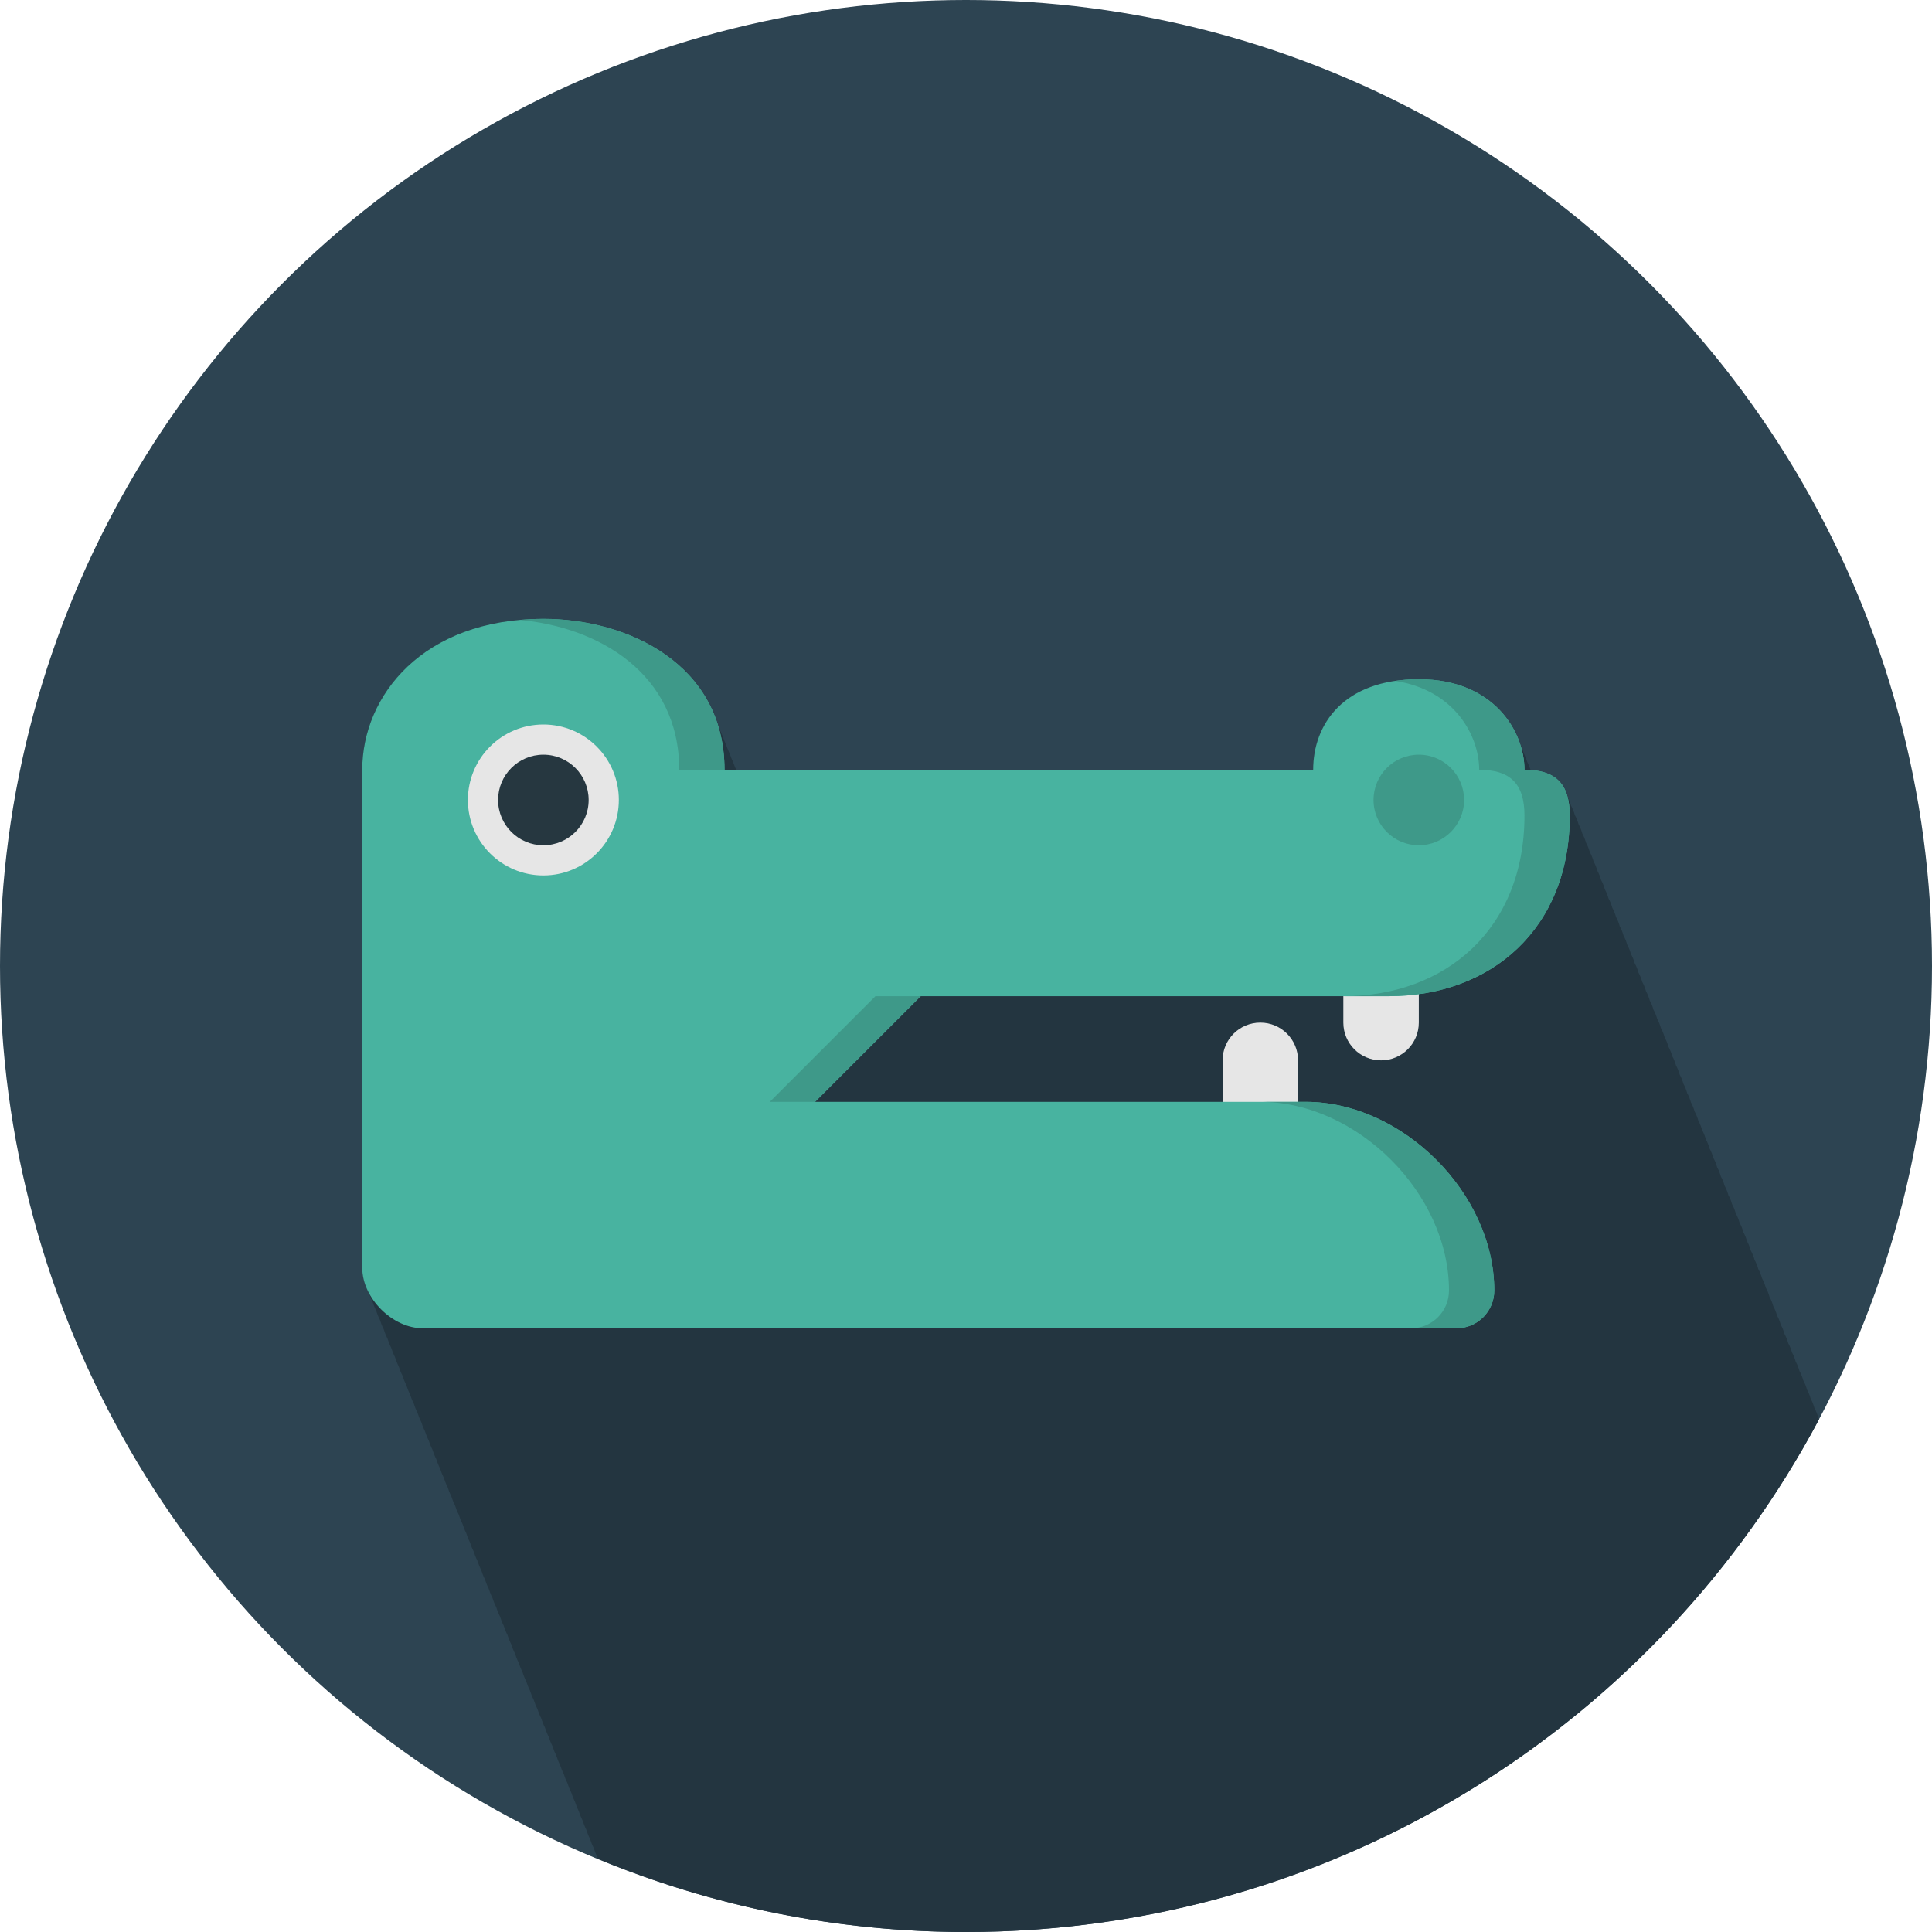 <?xml version="1.0" encoding="utf-8"?>
<!-- Generator: Adobe Illustrator 15.1.0, SVG Export Plug-In . SVG Version: 6.00 Build 0)  -->
<!DOCTYPE svg PUBLIC "-//W3C//DTD SVG 1.1//EN" "http://www.w3.org/Graphics/SVG/1.1/DTD/svg11.dtd">
<svg version="1.1" id="Layer_1" xmlns="http://www.w3.org/2000/svg" xmlns:xlink="http://www.w3.org/1999/xlink" x="0px" y="0px"
	 width="128px" height="128px" viewBox="0 0 128 128" enable-background="new 0 0 128 128" xml:space="preserve">
<g>
	<circle fill="#2D4452" cx="64" cy="64" r="64"/>
	<path fill="#233540" d="M120.516,94.039c-0.021-0.042-0.031-0.096-0.055-0.135c-0.064-0.227-0.145-0.435-0.248-0.613
		c-0.064-0.227-0.145-0.436-0.248-0.615c-0.064-0.226-0.145-0.434-0.248-0.613c-0.064-0.227-0.144-0.435-0.248-0.614
		c-0.064-0.226-0.144-0.435-0.248-0.613c-0.063-0.228-0.144-0.435-0.248-0.615c-0.063-0.227-0.144-0.436-0.248-0.616
		c-0.064-0.226-0.145-0.434-0.248-0.611c-0.064-0.227-0.145-0.434-0.248-0.613c-0.064-0.227-0.145-0.436-0.248-0.615
		c-0.064-0.226-0.145-0.434-0.248-0.613c-0.064-0.227-0.145-0.435-0.248-0.613c-0.064-0.227-0.145-0.436-0.248-0.615
		c-0.064-0.227-0.145-0.434-0.248-0.613c-0.064-0.227-0.145-0.435-0.248-0.615c-0.064-0.226-0.145-0.434-0.248-0.612
		c-0.064-0.228-0.145-0.435-0.248-0.615c-0.064-0.226-0.145-0.435-0.248-0.612c-0.064-0.228-0.145-0.436-0.248-0.615
		c-0.064-0.227-0.145-0.435-0.248-0.613c-0.064-0.229-0.145-0.438-0.249-0.617c-0.063-0.225-0.144-0.432-0.248-0.611
		c-0.063-0.227-0.144-0.435-0.248-0.615c-0.063-0.226-0.144-0.434-0.248-0.612c-0.063-0.228-0.144-0.435-0.248-0.615
		c-0.063-0.226-0.144-0.434-0.248-0.612c-0.063-0.228-0.144-0.436-0.247-0.614c-0.064-0.228-0.145-0.435-0.248-0.615
		c-0.064-0.226-0.145-0.435-0.248-0.613c-0.064-0.227-0.145-0.435-0.248-0.614c-0.064-0.227-0.145-0.435-0.248-0.613
		c-0.064-0.227-0.145-0.436-0.248-0.615c-0.064-0.227-0.145-0.434-0.248-0.613c-0.064-0.227-0.145-0.435-0.248-0.615
		c-0.064-0.227-0.145-0.436-0.25-0.615c-0.063-0.227-0.144-0.434-0.248-0.612c-0.063-0.226-0.144-0.435-0.248-0.612
		c-0.063-0.228-0.143-0.436-0.247-0.615c-0.064-0.227-0.144-0.435-0.248-0.613c-0.063-0.227-0.144-0.436-0.248-0.615
		c-0.063-0.227-0.144-0.434-0.248-0.613c-0.063-0.227-0.144-0.435-0.248-0.615c-0.063-0.226-0.144-0.434-0.248-0.612
		c-0.063-0.228-0.144-0.435-0.248-0.614c-0.063-0.227-0.144-0.436-0.248-0.615c-0.063-0.226-0.144-0.434-0.248-0.613
		c-0.063-0.227-0.144-0.435-0.248-0.614c-0.063-0.228-0.146-0.437-0.249-0.616c-0.064-0.226-0.144-0.433-0.248-0.612
		c-0.063-0.226-0.144-0.434-0.248-0.613c-0.063-0.227-0.144-0.435-0.248-0.615c-0.063-0.226-0.144-0.434-0.248-0.613
		c-0.063-0.227-0.144-0.435-0.248-0.615c-0.063-0.226-0.144-0.434-0.248-0.613c-0.063-0.228-0.144-0.435-0.248-0.615
		c-0.063-0.226-0.144-0.434-0.248-0.613c-0.063-0.227-0.144-0.435-0.248-0.615c-0.063-0.226-0.144-0.434-0.248-0.613
		c-0.063-0.227-0.144-0.435-0.247-0.615c-0.064-0.226-0.144-0.434-0.248-0.613c-0.063-0.227-0.144-0.435-0.248-0.614
		c-0.063-0.228-0.144-0.437-0.249-0.617c-0.064-0.225-0.145-0.432-0.248-0.611c-0.064-0.227-0.145-0.435-0.248-0.615
		c-0.064-0.226-0.145-0.434-0.248-0.613c-0.064-0.227-0.145-0.435-0.248-0.615c-0.064-0.226-0.145-0.434-0.248-0.613
		c-0.316-1.119-1.129-1.65-2.426-1.741c-0.064-0.184-0.141-0.366-0.227-0.548c-0.069-0.206-0.151-0.412-0.248-0.616
		c-0.07-0.205-0.152-0.409-0.248-0.612c-0.727-2.122-2.795-4.248-6.691-4.248c-5,0-7,3-7,6H48.785
		c-0.029-0.071-0.065-0.137-0.096-0.207c-0.074-0.209-0.158-0.411-0.246-0.609c-0.075-0.211-0.16-0.415-0.249-0.615
		c-0.075-0.21-0.159-0.413-0.248-0.613c-0.075-0.211-0.16-0.415-0.249-0.615c-0.075-0.21-0.159-0.413-0.248-0.613
		C45.792,43.06,40.615,41,36,41c-8,0-12,5.104-12,10c0,0,0,31.703,0,33c0,0.551,0.163,1.098,0.425,1.607
		c0.066,0.209,0.146,0.414,0.249,0.615c0.066,0.209,0.145,0.413,0.248,0.612c0.066,0.21,0.146,0.416,0.249,0.615
		c0.066,0.209,0.145,0.414,0.248,0.612c0.066,0.211,0.146,0.418,0.25,0.617c0.066,0.209,0.145,0.413,0.247,0.611
		c0.066,0.209,0.146,0.415,0.248,0.614c0.066,0.21,0.146,0.416,0.249,0.614c0.066,0.209,0.145,0.414,0.248,0.613
		c0.066,0.21,0.146,0.415,0.249,0.615c0.066,0.209,0.145,0.414,0.248,0.613c0.066,0.21,0.146,0.416,0.249,0.615
		c0.066,0.209,0.145,0.414,0.248,0.612c0.066,0.21,0.146,0.415,0.249,0.615c0.066,0.209,0.145,0.414,0.248,0.612
		c0.066,0.211,0.146,0.416,0.249,0.615c0.066,0.209,0.145,0.414,0.248,0.613c0.066,0.21,0.146,0.415,0.249,0.615
		c0.066,0.21,0.146,0.416,0.249,0.615c0.066,0.209,0.146,0.414,0.248,0.613c0.066,0.209,0.145,0.414,0.248,0.612
		c0.066,0.21,0.146,0.415,0.249,0.615c0.066,0.209,0.145,0.414,0.248,0.612c0.066,0.209,0.146,0.416,0.248,0.614
		c0.066,0.21,0.146,0.416,0.249,0.615c0.066,0.209,0.145,0.414,0.248,0.613c0.066,0.21,0.146,0.415,0.249,0.614
		c0.066,0.209,0.145,0.414,0.248,0.613c0.066,0.21,0.146,0.416,0.249,0.615c0.066,0.209,0.145,0.414,0.248,0.613
		c0.066,0.21,0.146,0.414,0.249,0.615c0.066,0.209,0.146,0.416,0.249,0.614c0.066,0.209,0.146,0.414,0.248,0.613
		c0.066,0.209,0.145,0.414,0.248,0.612c0.066,0.211,0.146,0.416,0.249,0.615c0.066,0.209,0.145,0.414,0.248,0.613
		c0.066,0.21,0.146,0.416,0.249,0.615c0.066,0.209,0.145,0.414,0.248,0.613c0.066,0.209,0.146,0.414,0.249,0.615
		c0.066,0.209,0.145,0.413,0.248,0.612c0.066,0.209,0.146,0.415,0.248,0.614c0.066,0.21,0.146,0.416,0.249,0.615
		c0.066,0.209,0.145,0.414,0.248,0.612c0.066,0.21,0.146,0.415,0.249,0.615c0.066,0.209,0.145,0.414,0.248,0.612
		c0.066,0.211,0.146,0.418,0.25,0.617c0.066,0.209,0.145,0.414,0.247,0.611c0.066,0.21,0.146,0.415,0.249,0.615
		c0.066,0.209,0.145,0.414,0.248,0.613c0.066,0.209,0.146,0.416,0.249,0.615c0.066,0.209,0.145,0.414,0.248,0.612
		c0.066,0.21,0.146,0.415,0.249,0.615c0.066,0.209,0.145,0.414,0.248,0.612c0.066,0.211,0.146,0.416,0.249,0.615
		c0.066,0.209,0.145,0.414,0.248,0.613c0.066,0.209,0.146,0.415,0.248,0.614c0.066,0.21,0.146,0.415,0.249,0.614
		c0.066,0.209,0.145,0.414,0.248,0.613c0.066,0.211,0.146,0.416,0.249,0.615c0.066,0.21,0.146,0.416,0.249,0.615
		c0.066,0.209,0.146,0.414,0.248,0.613c0.012,0.037,0.032,0.071,0.044,0.108C47.123,126.277,55.359,128,64,128
		C88.486,128,109.754,114.242,120.516,94.039z"/>
	<path fill="#E6E6E6" d="M91.5,70.25c-1.382,0-2.5-1.118-2.5-2.5v-5c0-1.382,1.118-2.5,2.5-2.5s2.5,1.118,2.5,2.5v5
		C94,69.132,92.882,70.25,91.5,70.25z"/>
	<path fill="#E6E6E6" d="M83.5,77.75c-1.382,0-2.5-1.118-2.5-2.5v-5c0-1.382,1.118-2.5,2.5-2.5s2.5,1.118,2.5,2.5v5
		C86,76.632,84.882,77.75,83.5,77.75z"/>
	<path fill="#48B3A0" d="M24,51c0-4.896,4-10,12-10c5.581,0,12,3,12,10h39c0-3,2-6,7-6s7,3.5,7,6c2,0,3,0.87,3,3.032
		C104,61.532,98.792,66,92,66H61l-7,7h32.5C92.926,73,99,79.074,99,85.5c0,1.382-1.118,2.5-2.5,2.5H28c-2,0-4-2-4-4
		C24,82.703,24,51,24,51z"/>
	<g>
		<path fill="#3E9989" d="M45,51h3c0-7-6.419-10-12-10c-0.543,0-1.064,0.028-1.57,0.073C39.621,41.544,45,44.592,45,51z"/>
		<polygon fill="#3E9989" points="51,73 54,73 61,66 58,66 		"/>
		<path fill="#3E9989" d="M101,51c0-2.5-2-6-7-6c-0.561,0-1.077,0.043-1.563,0.114C96.381,45.716,98,48.757,98,51
			c2,0,3,0.87,3,3.032C101,61.532,95.792,66,89,66h3c6.792,0,12-4.468,12-11.968C104,51.87,103,51,101,51z"/>
		<path fill="#3E9989" d="M86.5,73h-3C89.926,73,96,79.074,96,85.5c0,1.382-1.118,2.5-2.5,2.5h3c1.382,0,2.5-1.118,2.5-2.5
			C99,79.074,92.926,73,86.5,73z"/>
	</g>
	<circle fill="#E6E6E6" cx="36" cy="53" r="5"/>
	<circle fill="#263740" cx="36" cy="53" r="3"/>
	<circle fill="#3E9989" cx="94" cy="53" r="3"/>
</g>
</svg>
